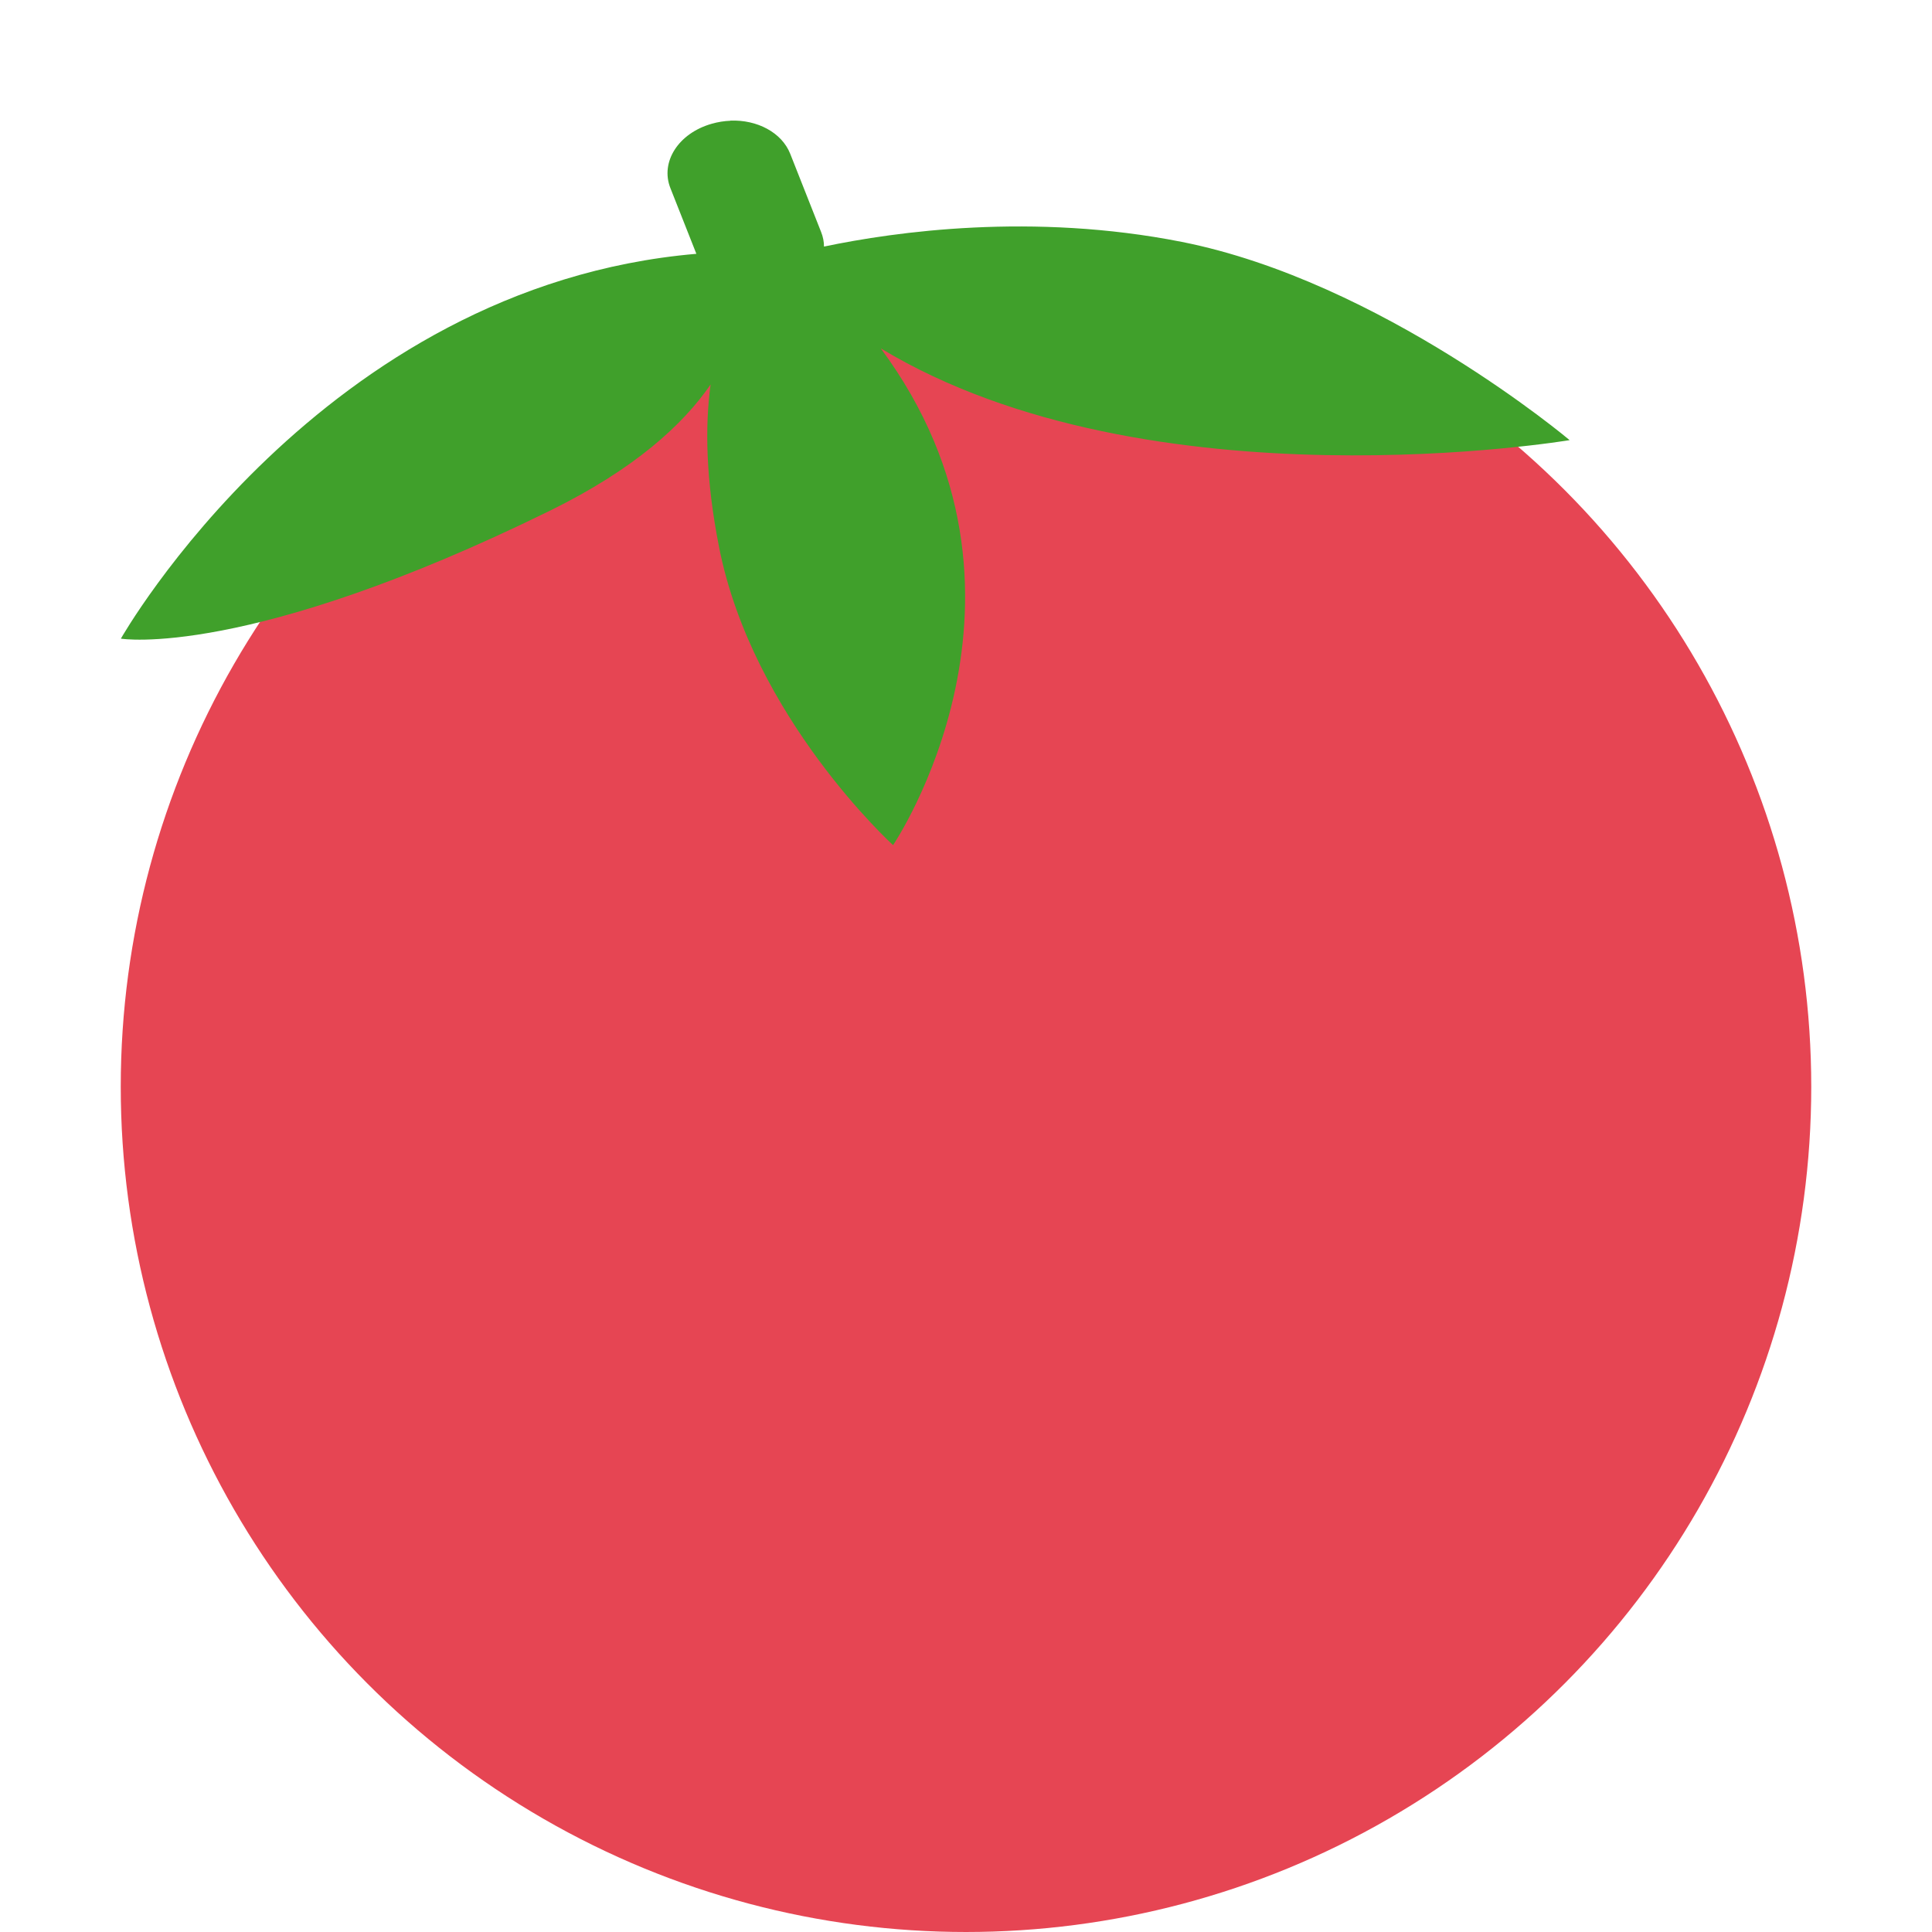 <svg xmlns="http://www.w3.org/2000/svg" width="16" height="16" version="1">
 <circle fill="#e64553" cx="8" cy="9" r="7"/>
 <path fill="#40a02b" fill-rule="evenodd" d="m6.049 1c-0.051 0.002-0.103 0.01-0.155 0.025-0.275 0.078-0.428 0.316-0.342 0.533l0.215 0.544c-3.113 0.267-4.766 3.187-4.766 3.187s1.042 0.174 3.554-1.06c0.698-0.343 1.101-0.711 1.33-1.045-0.047 0.344-0.041 0.785 0.07 1.347 0.278 1.412 1.441 2.468 1.441 2.468s1.408-2.078-0.102-4.114c2.226 1.344 5.705 0.76 5.705 0.76s-1.558-1.314-3.213-1.642c-1.235-0.244-2.371-0.085-2.962 0.039-0-0.04-0.008-0.081-0.024-0.121l-0.256-0.648c-0.07-0.176-0.274-0.283-0.496-0.274z"/>
</svg>

